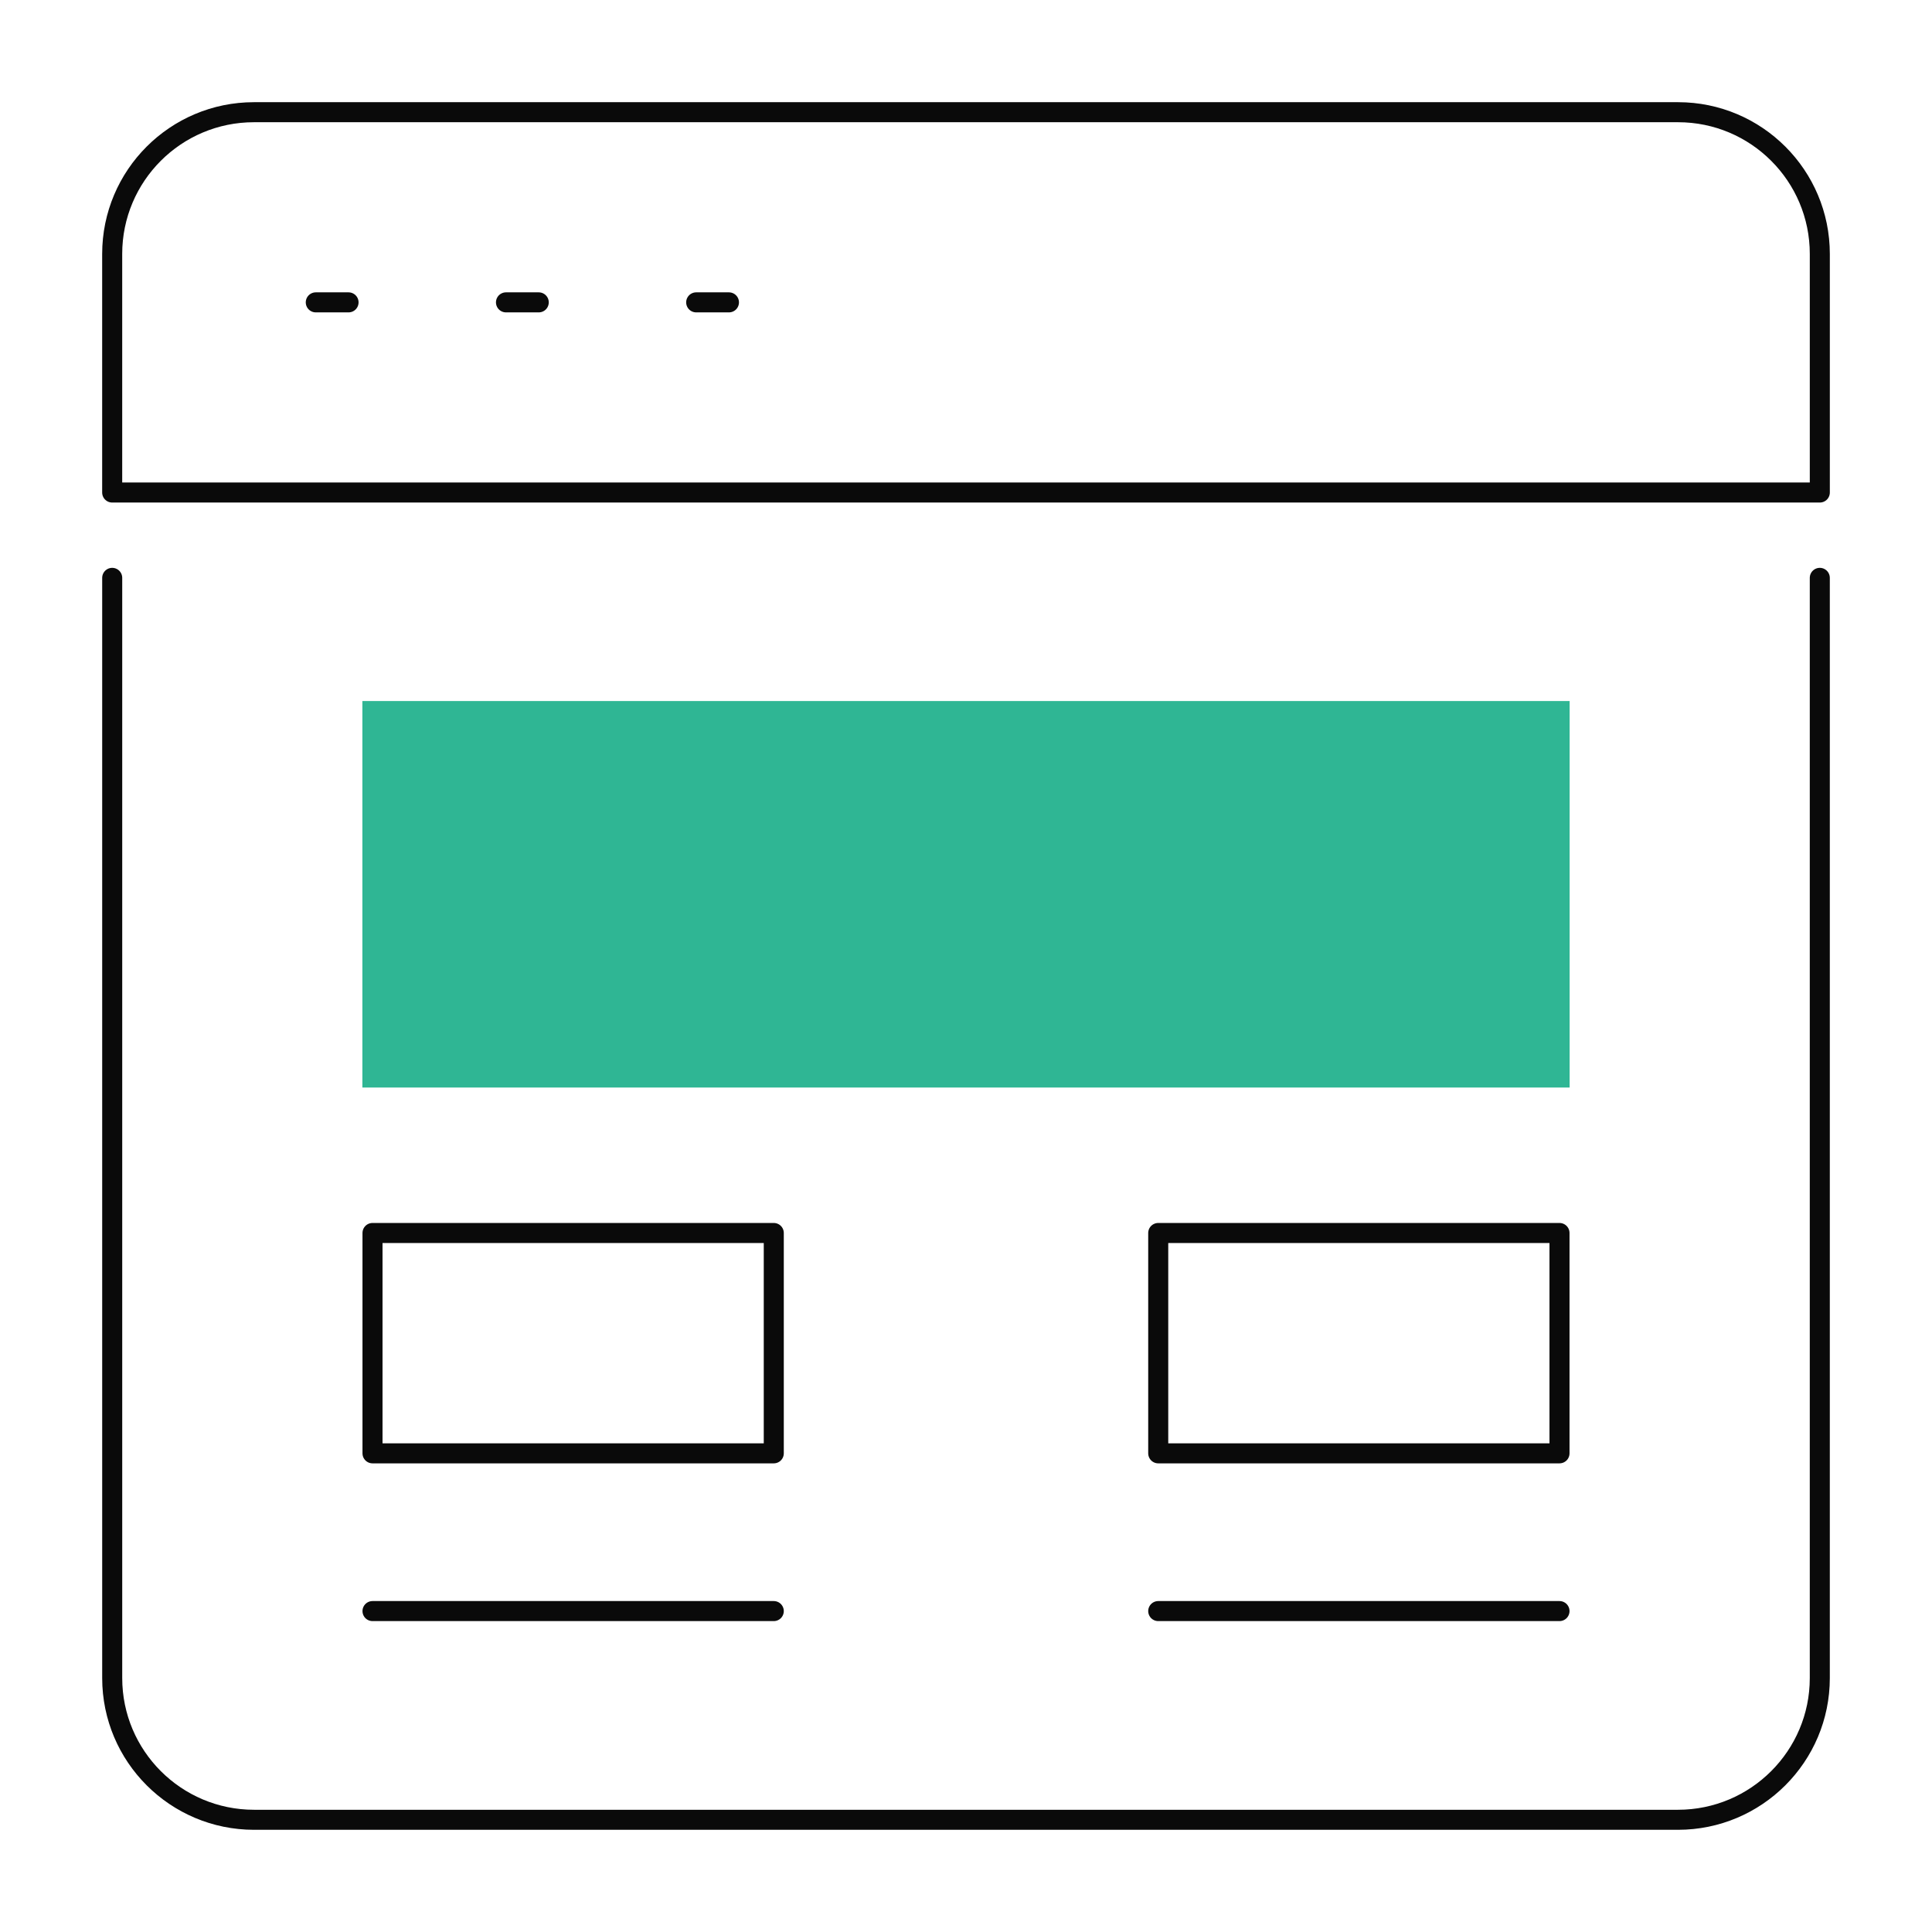 <svg xmlns="http://www.w3.org/2000/svg" viewBox="0 0 108 108" width="108px" height="108px" preserveAspectRatio="xMidYMid meet" style="width: 100%; height: 100%; transform: unset !important;"><defs><clipPath id="__lottie_element_202"><rect width="108" height="108" x="0" y="0"></rect></clipPath><clipPath id="__lottie_element_204"><path d="M0,0 L1080,0 L1080,1080 L0,1080z"></path></clipPath></defs><g clip-path="url(#__lottie_element_202)"><g clip-path="url(#__lottie_element_204)" transform="matrix(0.14,0,0,0.14,-21.6,-21.6)" opacity="1" style="display: block;"><g transform="matrix(1,0,0,1,164.081,164.087)" opacity="1" style="display: block;"><g opacity="1" transform="matrix(1,0,0,1,375.92,468.878)"><path stroke-linecap="round" stroke-linejoin="round" fill-opacity="0" stroke="rgb(10,10,10)" stroke-opacity="1" stroke-width="8" d=" M340.912,-247.945 C340.912,-247.945 340.912,191.354 340.912,191.354 C340.912,222.581 315.548,247.945 284.252,247.945 C284.252,247.945 -284.252,247.945 -284.252,247.945 C-315.547,247.945 -340.912,222.581 -340.912,191.354 C-340.912,191.354 -340.912,-247.945 -340.912,-247.945"></path></g><g opacity="1" transform="matrix(1,0,0,1,375.919,110.93)"><path stroke-linecap="round" stroke-linejoin="round" fill-opacity="0" stroke="rgb(10,10,10)" stroke-opacity="1" stroke-width="8" d=" M340.919,75.929 C340.919,75.929 340.919,-19.317 340.919,-19.317 C340.919,-50.583 315.573,-75.929 284.307,-75.929 C284.307,-75.929 -284.307,-75.929 -284.307,-75.929 C-315.573,-75.929 -340.919,-50.583 -340.919,-19.317 C-340.919,-19.317 -340.919,75.929 -340.919,75.929 C-340.919,75.929 340.919,75.929 340.919,75.929z"></path></g><g opacity="1" transform="matrix(1,0,0,1,0,0)"><path stroke-linecap="round" stroke-linejoin="round" fill-opacity="0" stroke="rgb(10,10,10)" stroke-opacity="1" stroke-width="8" d=" M116.293,110.93 C116.293,110.93 129.377,110.93 129.377,110.93"></path></g><g opacity="1" transform="matrix(1,0,0,1,0,0)"><path stroke-linecap="round" stroke-linejoin="round" fill-opacity="0" stroke="rgb(10,10,10)" stroke-opacity="1" stroke-width="8" d=" M192.238,110.93 C192.238,110.93 205.322,110.93 205.322,110.93"></path></g><g opacity="1" transform="matrix(1,0,0,1,0,0)"><path stroke-linecap="round" stroke-linejoin="round" fill-opacity="0" stroke="rgb(10,10,10)" stroke-opacity="1" stroke-width="8" d=" M268.183,110.93 C268.183,110.93 281.267,110.93 281.267,110.93"></path></g><g opacity="1" transform="matrix(1,0,0,1,0,0)"><path stroke-linecap="round" stroke-linejoin="round" fill-opacity="0" stroke="rgb(10,10,10)" stroke-opacity="1" stroke-width="8" d=" M138.943,633.487 C138.943,633.487 299.166,633.487 299.166,633.487"></path></g><g opacity="1" transform="matrix(1,0,0,1,0,0)"><path stroke-linecap="round" stroke-linejoin="round" fill-opacity="0" stroke="rgb(10,10,10)" stroke-opacity="1" stroke-width="8" d=" M452.674,633.487 C452.674,633.487 612.898,633.487 612.898,633.487"></path></g></g><g transform="matrix(1,0,0,1,606.855,636.704)" opacity="1" style="display: block;"><g opacity="1" transform="matrix(1,0,0,1,90.012,53.892)"><path stroke-linecap="round" stroke-linejoin="round" fill-opacity="0" stroke="rgb(10,10,10)" stroke-opacity="1" stroke-width="8" d=" M-80.112,-43.992 C-80.112,-43.992 80.112,-43.992 80.112,-43.992 C80.112,-43.992 80.112,43.992 80.112,43.992 C80.112,43.992 -80.112,43.992 -80.112,43.992 C-80.112,43.992 -80.112,-43.992 -80.112,-43.992z"></path></g></g><g transform="matrix(1,0,0,1,293.124,636.704)" opacity="1" style="display: block;"><g opacity="1" transform="matrix(1,0,0,1,90.012,53.892)"><path stroke-linecap="round" stroke-linejoin="round" fill-opacity="0" stroke="rgb(10,10,10)" stroke-opacity="1" stroke-width="8" d=" M-80.112,-43.992 C-80.112,-43.992 80.112,-43.992 80.112,-43.992 C80.112,-43.992 80.112,43.992 80.112,43.992 C80.112,43.992 -80.112,43.992 -80.112,43.992 C-80.112,43.992 -80.112,-43.992 -80.112,-43.992z"></path></g></g><g transform="matrix(1,0,0,1,298.728,433.958)" opacity="1" style="display: block;"><g opacity="1" transform="matrix(1,0,0,1,241.273,77.413)"><path fill="rgb(47,182,148)" fill-opacity="1" d=" M-241.023,-77.163 C-241.023,-77.163 241.023,-77.163 241.023,-77.163 C241.023,-77.163 241.023,77.163 241.023,77.163 C241.023,77.163 -241.023,77.163 -241.023,77.163 C-241.023,77.163 -241.023,-77.163 -241.023,-77.163z"></path></g></g></g></g></svg>
